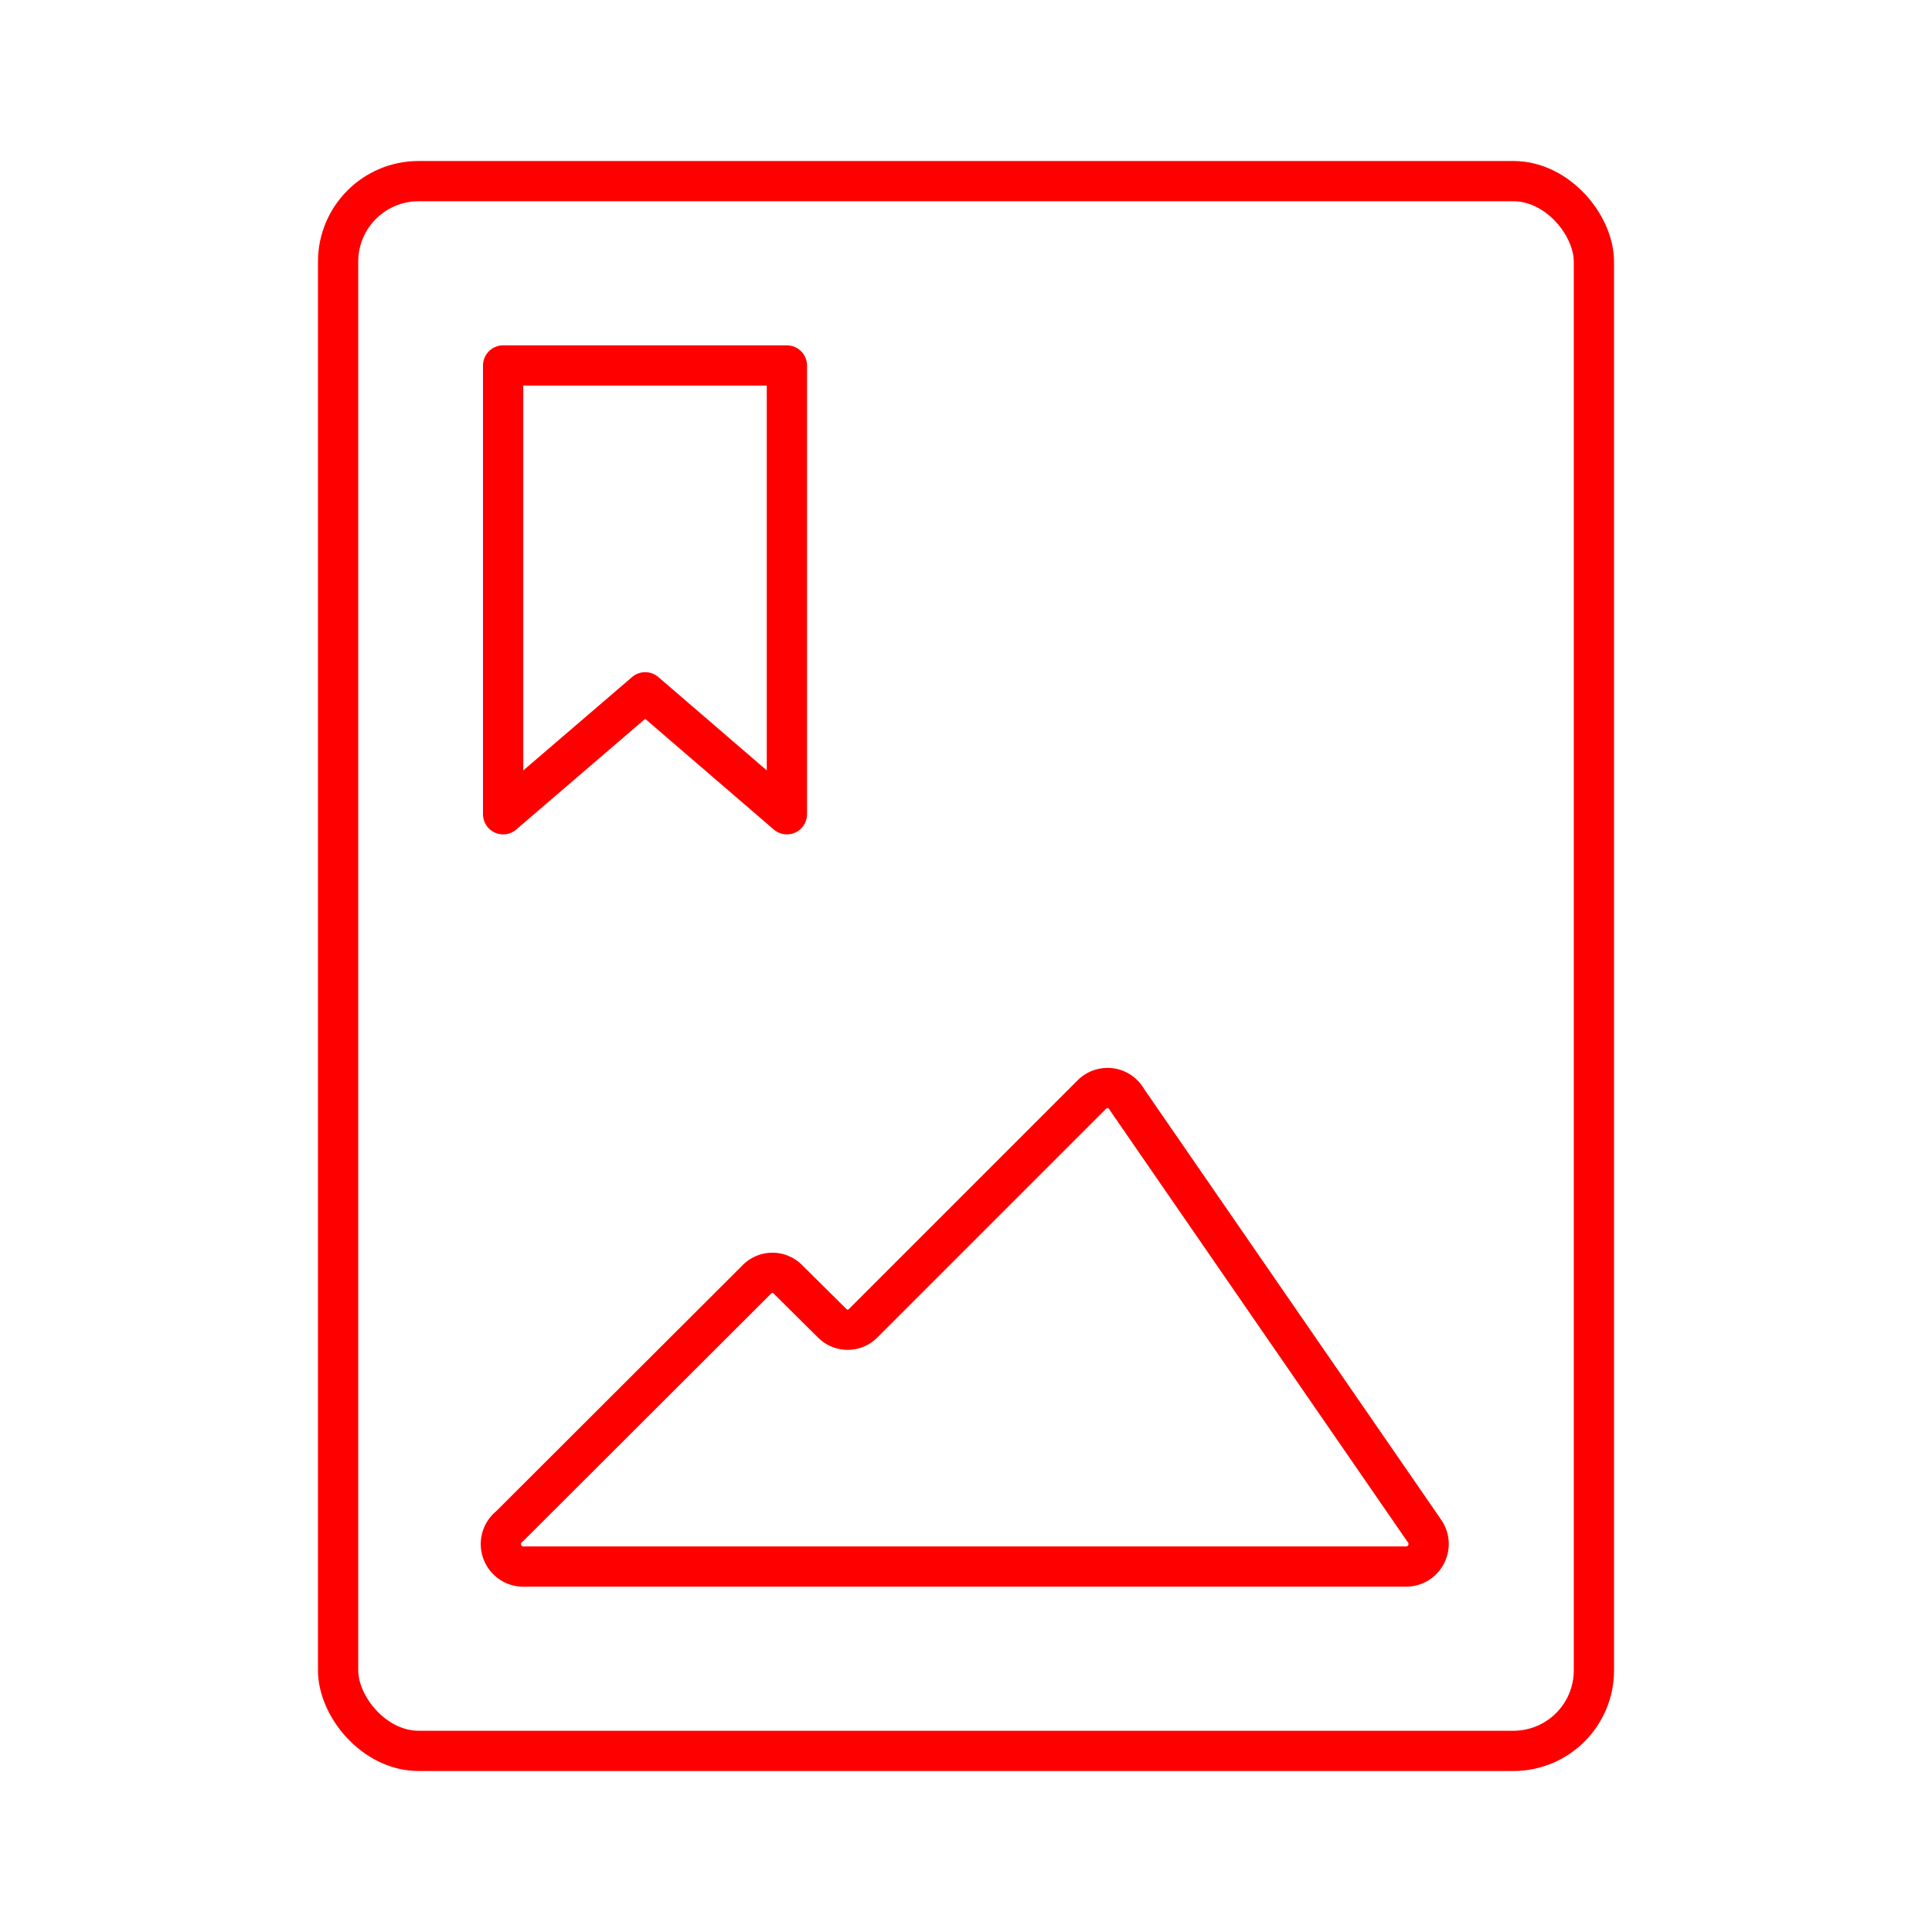 <svg xmlns="http://www.w3.org/2000/svg" viewBox="0 0 48 48"><defs><style>.a{fill:none;stroke:#FF0000;stroke-linecap:round;stroke-linejoin:round;}</style></defs><rect class="a" x="8.4" y="4.5" width="31.2" height="39" rx="2"/><path class="a" d="M28,27.32,35.4,38.05a.56.56,0,0,1-.45.87H13.05a.56.56,0,0,1-.39-1l6.14-6.13a.54.54,0,0,1,.78,0l1.09,1.08a.54.54,0,0,0,.78,0l5.68-5.68A.55.55,0,0,1,28,27.32Z"/><polygon class="a" points="19.55 9.08 12.5 9.08 12.5 20.23 16.03 17.2 19.55 20.23 19.55 9.08"/></svg>